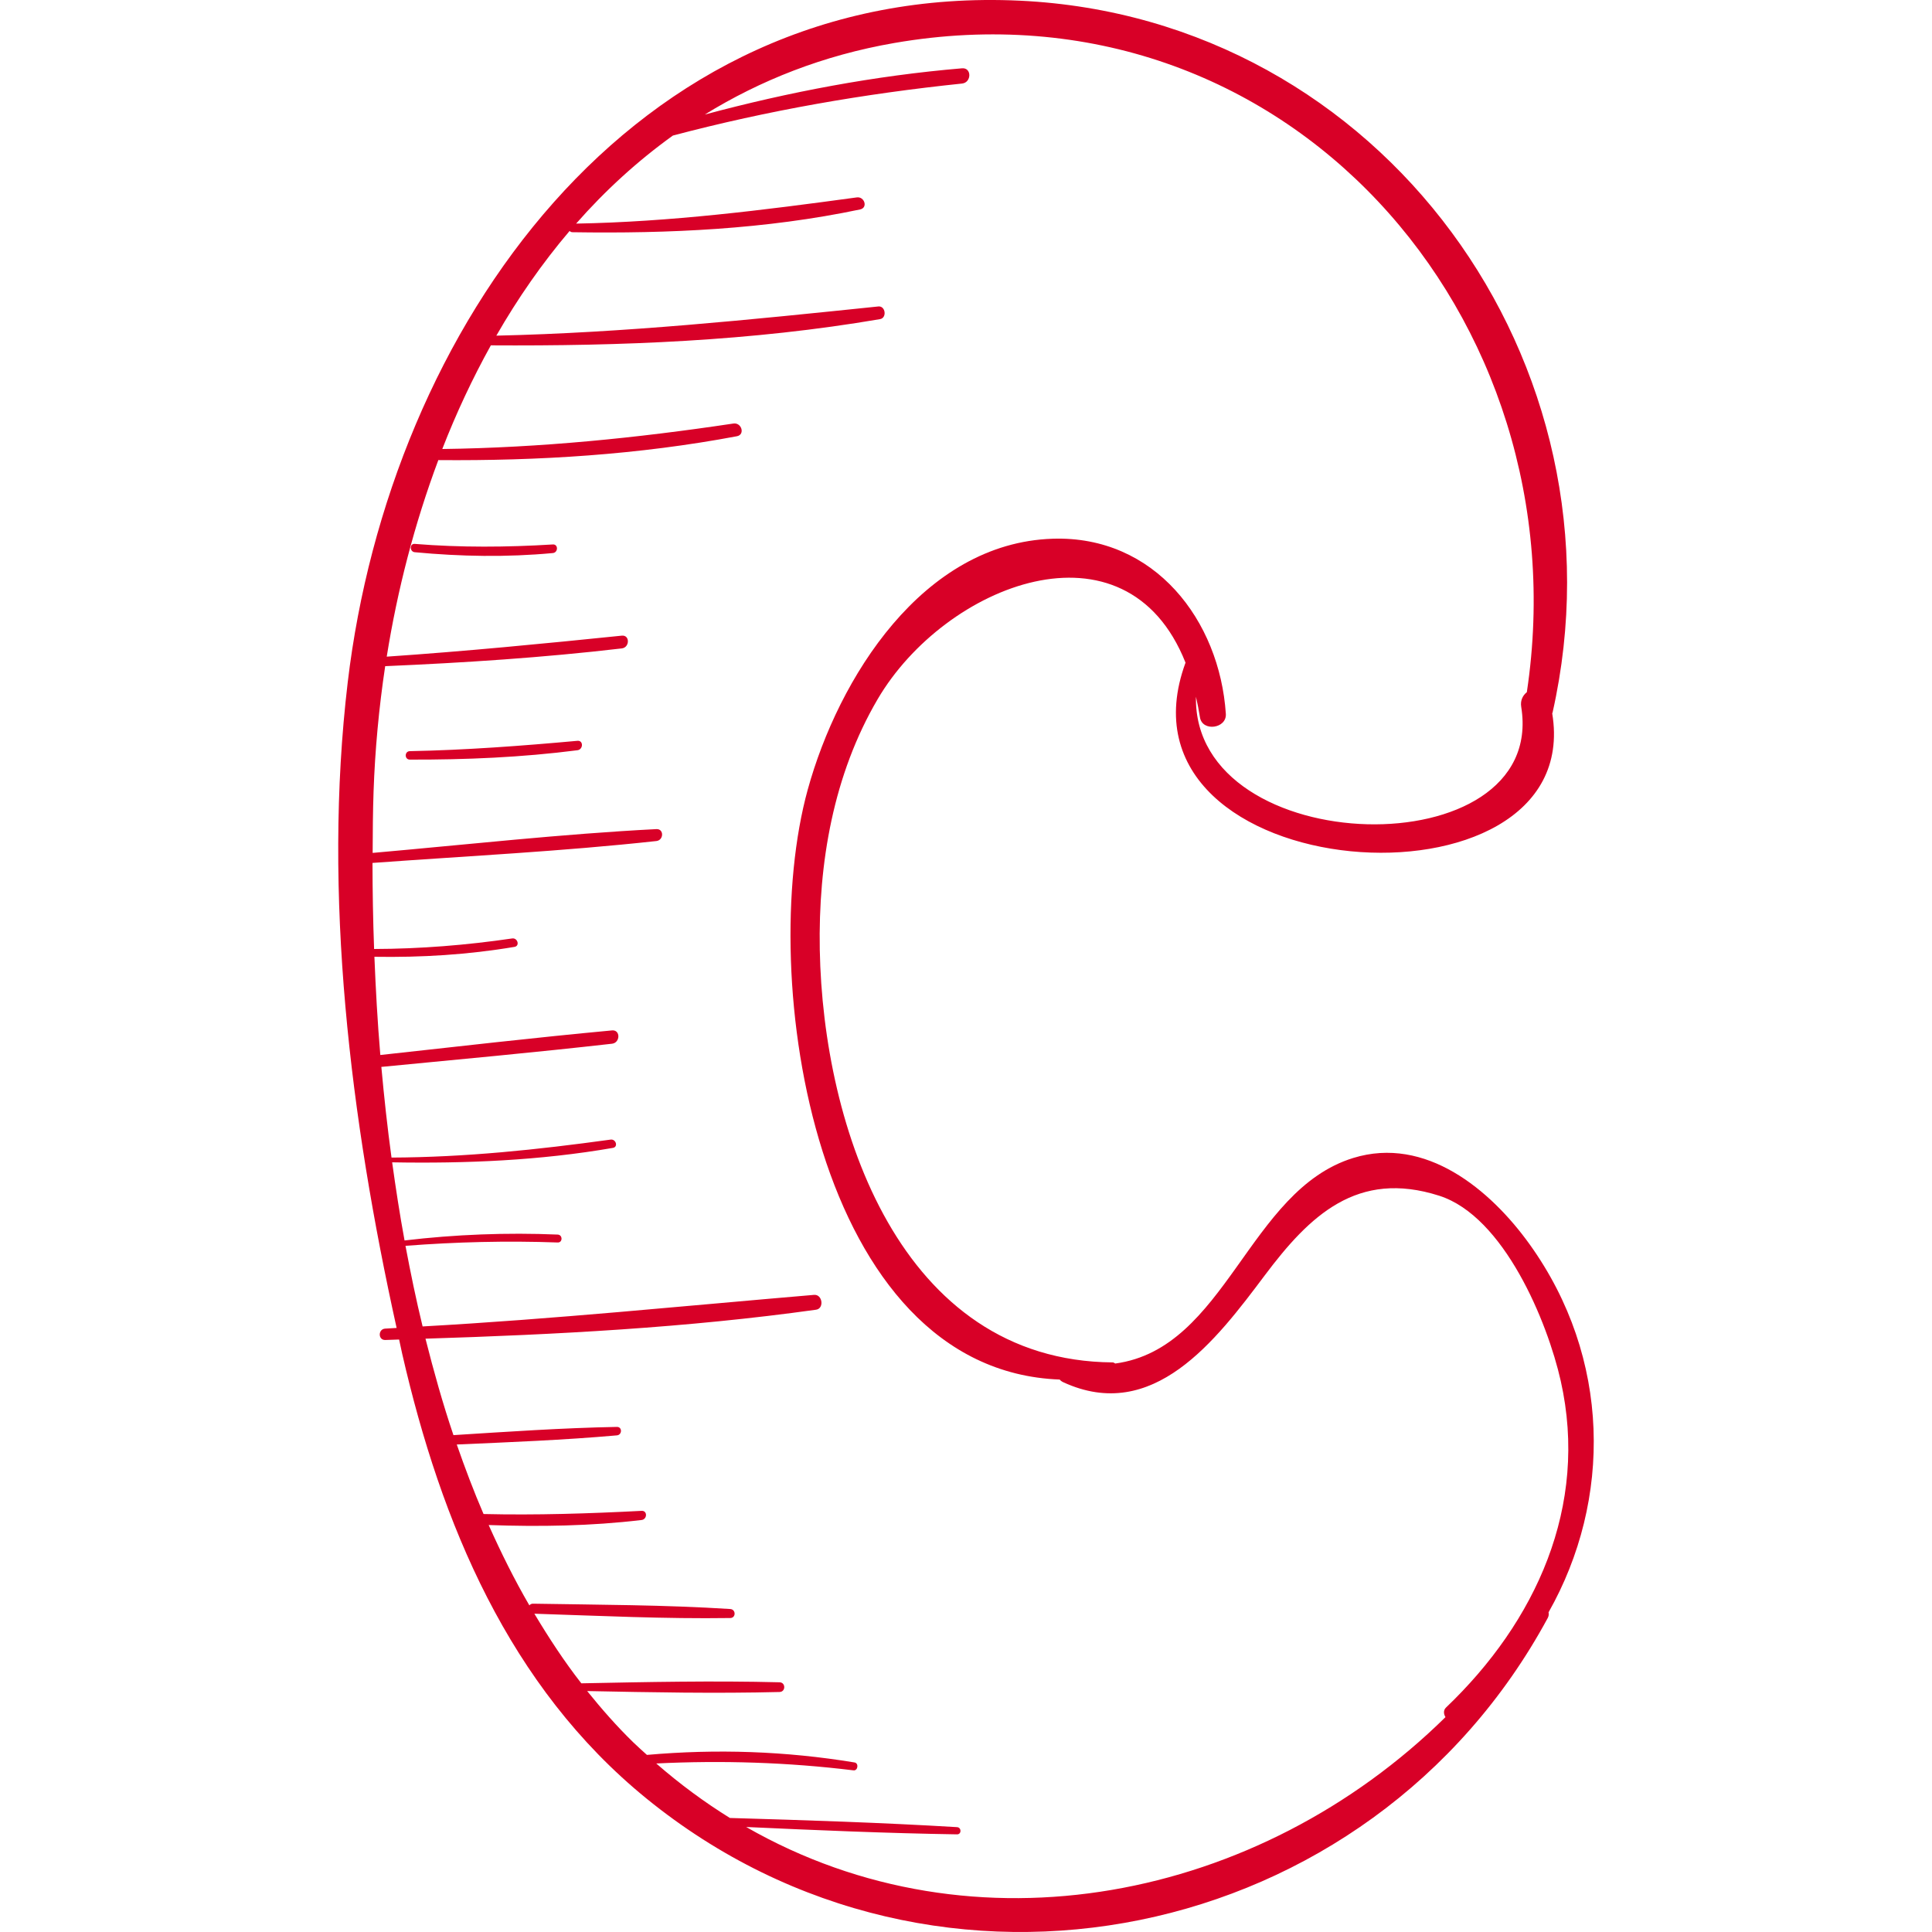 <?xml version="1.0" encoding="iso-8859-1"?>
<!-- Generator: Adobe Illustrator 18.0.0, SVG Export Plug-In . SVG Version: 6.00 Build 0)  -->
<!DOCTYPE svg PUBLIC "-//W3C//DTD SVG 1.1//EN" "http://www.w3.org/Graphics/SVG/1.1/DTD/svg11.dtd">
<svg xmlns="http://www.w3.org/2000/svg" xmlns:xlink="http://www.w3.org/1999/xlink" version="1.1" id="Capa_1" x="0px" y="0px" viewBox="0 0 259.073 259.073" style="enable-background:new 0 0 259.073 259.073;" xml:space="preserve" width="512px" height="512px">
<g>
	<path d="M205.119,166.86c-5.287-7.365-13.971-14.562-23.646-11.584c-14.116,4.345-17.035,25.559-31.921,27.566   c-0.113-0.059-0.207-0.148-0.352-0.15c-28.492-0.216-38.84-31.52-39.271-55.368c-0.209-11.594,1.819-23.437,7.763-33.571   c9.029-15.392,33.303-24.988,41.282-4.892c-11.136,30.353,53.796,34.816,49.172,6.798c0.012-0.041,0.037-0.064,0.047-0.107   c10.532-46.786-22.849-93.155-71.411-95.459c-52.149-2.474-84.539,44.109-90.152,91.39c-3.383,28.495,0.363,58.58,6.555,86.589   c-0.509,0.025-1.016,0.067-1.525,0.09c-0.975,0.045-0.986,1.552,0,1.525c0.619-0.017,1.241-0.044,1.86-0.062   c0.145,0.644,0.272,1.303,0.42,1.945c5.205,22.67,14.301,44.596,32.752,59.607c39.095,31.807,97.113,19.675,120.852-24.207   c0.148-0.273,0.161-0.53,0.111-0.763C216.187,201.129,216.044,182.082,205.119,166.86z M193.908,228.97   c-0.386,0.368-0.322,0.893-0.075,1.289c-24.969,24.579-63.147,32.301-93.773,14.734c9.42,0.434,18.841,0.835,28.272,0.986   c0.626,0.01,0.617-0.93,0-0.967c-10.145-0.608-20.3-0.934-30.458-1.23c-3.403-2.112-6.705-4.54-9.874-7.307   c8.839-0.434,17.638-0.157,26.446,0.922c0.598,0.073,0.743-0.96,0.143-1.059c-9.268-1.526-18.505-1.838-27.839-1.013   c-0.605-0.552-1.217-1.089-1.812-1.667c-2.206-2.143-4.247-4.472-6.201-6.894c8.596,0.173,17.211,0.342,25.799,0.125   c0.837-0.021,0.839-1.28,0-1.301c-8.849-0.223-17.726-0.041-26.582,0.139c-2.285-2.924-4.345-6.079-6.297-9.335   c8.752,0.281,17.509,0.708,26.267,0.579c0.784-0.011,0.771-1.159,0-1.208c-8.8-0.562-17.628-0.563-26.443-0.715   c-0.229-0.004-0.387,0.091-0.495,0.227c-1.998-3.434-3.794-7.052-5.458-10.774c6.855,0.243,13.679,0.139,20.508-0.675   c0.763-0.091,0.806-1.269,0-1.227c-7.065,0.365-14.123,0.592-21.194,0.426c-1.307-3.028-2.484-6.153-3.591-9.323   c7.163-0.314,14.328-0.593,21.472-1.225c0.715-0.063,0.741-1.148,0-1.134c-7.317,0.136-14.616,0.642-21.917,1.102   c-1.429-4.212-2.64-8.55-3.75-12.934c17.491-0.547,35.048-1.462,52.374-3.884c1.122-0.157,0.867-2.087-0.27-1.99   c-17.51,1.487-34.947,3.257-52.49,4.233c-0.87-3.57-1.614-7.184-2.296-10.812c6.812-0.52,13.58-0.694,20.413-0.446   c0.683,0.025,0.68-1.031,0-1.06c-6.852-0.287-13.726-0.02-20.538,0.788c-0.643-3.483-1.177-6.981-1.663-10.476   c9.896,0.176,19.837-0.245,29.602-1.936c0.739-0.128,0.412-1.211-0.306-1.112c-9.798,1.352-19.484,2.372-29.382,2.41   c-0.556-4.07-0.996-8.13-1.362-12.159c10.314-0.997,20.635-1.942,30.93-3.108c1.122-0.127,1.153-1.893,0-1.785   c-10.368,0.968-20.716,2.161-31.068,3.298c-0.38-4.462-0.617-8.844-0.793-13.171c6.299,0.102,12.549-0.275,18.784-1.328   c0.748-0.126,0.422-1.237-0.311-1.13c-6.156,0.901-12.311,1.394-18.514,1.413c-0.146-3.934-0.21-7.781-0.215-11.541   c12.687-0.925,25.42-1.549,38.065-2.936c0.999-0.109,1.047-1.653,0-1.599c-12.705,0.653-25.374,2.074-38.045,3.191   c0.01-2.798,0.03-5.583,0.123-8.236c0.193-5.541,0.711-11.175,1.559-16.805c10.611-0.458,21.174-1.144,31.728-2.381   c1.075-0.126,1.101-1.824,0-1.71c-10.492,1.076-20.997,2.096-31.521,2.815c1.428-8.952,3.737-17.859,6.919-26.357   c13.421,0.114,26.832-0.712,40.038-3.2c1.13-0.213,0.632-1.868-0.47-1.703c-13.014,1.95-25.917,3.245-39.038,3.416   c1.869-4.804,4.045-9.456,6.512-13.9c17.425,0.106,34.997-0.57,52.188-3.516c0.95-0.163,0.742-1.799-0.23-1.698   c-17.098,1.773-34.041,3.525-51.222,3.914c2.874-5.005,6.146-9.717,9.824-14.04c0.091,0.096,0.215,0.167,0.388,0.17   c12.886,0.201,25.927-0.392,38.569-3.055c1.078-0.227,0.59-1.755-0.445-1.614c-12.563,1.714-24.949,3.283-37.637,3.514   c3.874-4.411,8.203-8.375,12.975-11.807c12.739-3.373,25.641-5.607,38.773-6.974c1.289-0.134,1.321-2.157,0-2.045   c-11.718,0.992-23.181,3.168-34.492,6.199c7.446-4.588,15.873-7.942,25.409-9.593c52.384-9.071,92.375,36.749,84.821,87.052   c-0.536,0.427-0.894,1.105-0.754,1.965c3.531,21.739-44.04,20.705-43.616-1.355c0.203,0.883,0.386,1.801,0.539,2.768   c0.31,1.958,3.601,1.51,3.469-0.47c-0.833-12.522-9.526-23.935-23.231-23.484c-17.429,0.574-28.72,18.707-32.838,33.654   c-6.931,25.158,1.003,77.864,33.785,79.096c0.118,0.138,0.273,0.263,0.485,0.36c12.044,5.544,20.456-5.583,27.014-14.326   c6.014-8.018,12.401-14.202,23.404-10.681c8.688,2.78,14.518,16.93,16.29,24.834C213.064,202.004,205.942,217.486,193.908,228.97z" fill="#D80027"/>
	<path d="M77.432,99.34c-7.48,0.679-14.965,1.242-22.477,1.387c-0.729,0.014-0.732,1.132,0,1.134   c7.528,0.021,15.008-0.297,22.477-1.257C78.219,100.503,78.255,99.265,77.432,99.34z" fill="#D80027"/>
	<path d="M74.132,73.009c-6.179,0.379-12.339,0.424-18.512-0.075c-0.718-0.058-0.707,1.049,0,1.116   c6.179,0.582,12.329,0.69,18.512,0.112C74.859,74.094,74.88,72.963,74.132,73.009z" fill="#D80027"/>
</g>
<g>
</g>
<g>
</g>
<g>
</g>
<g>
</g>
<g>
</g>
<g>
</g>
<g>
</g>
<g>
</g>
<g>
</g>
<g>
</g>
<g>
</g>
<g>
</g>
<g>
</g>
<g>
</g>
<g>
</g>
</svg>
